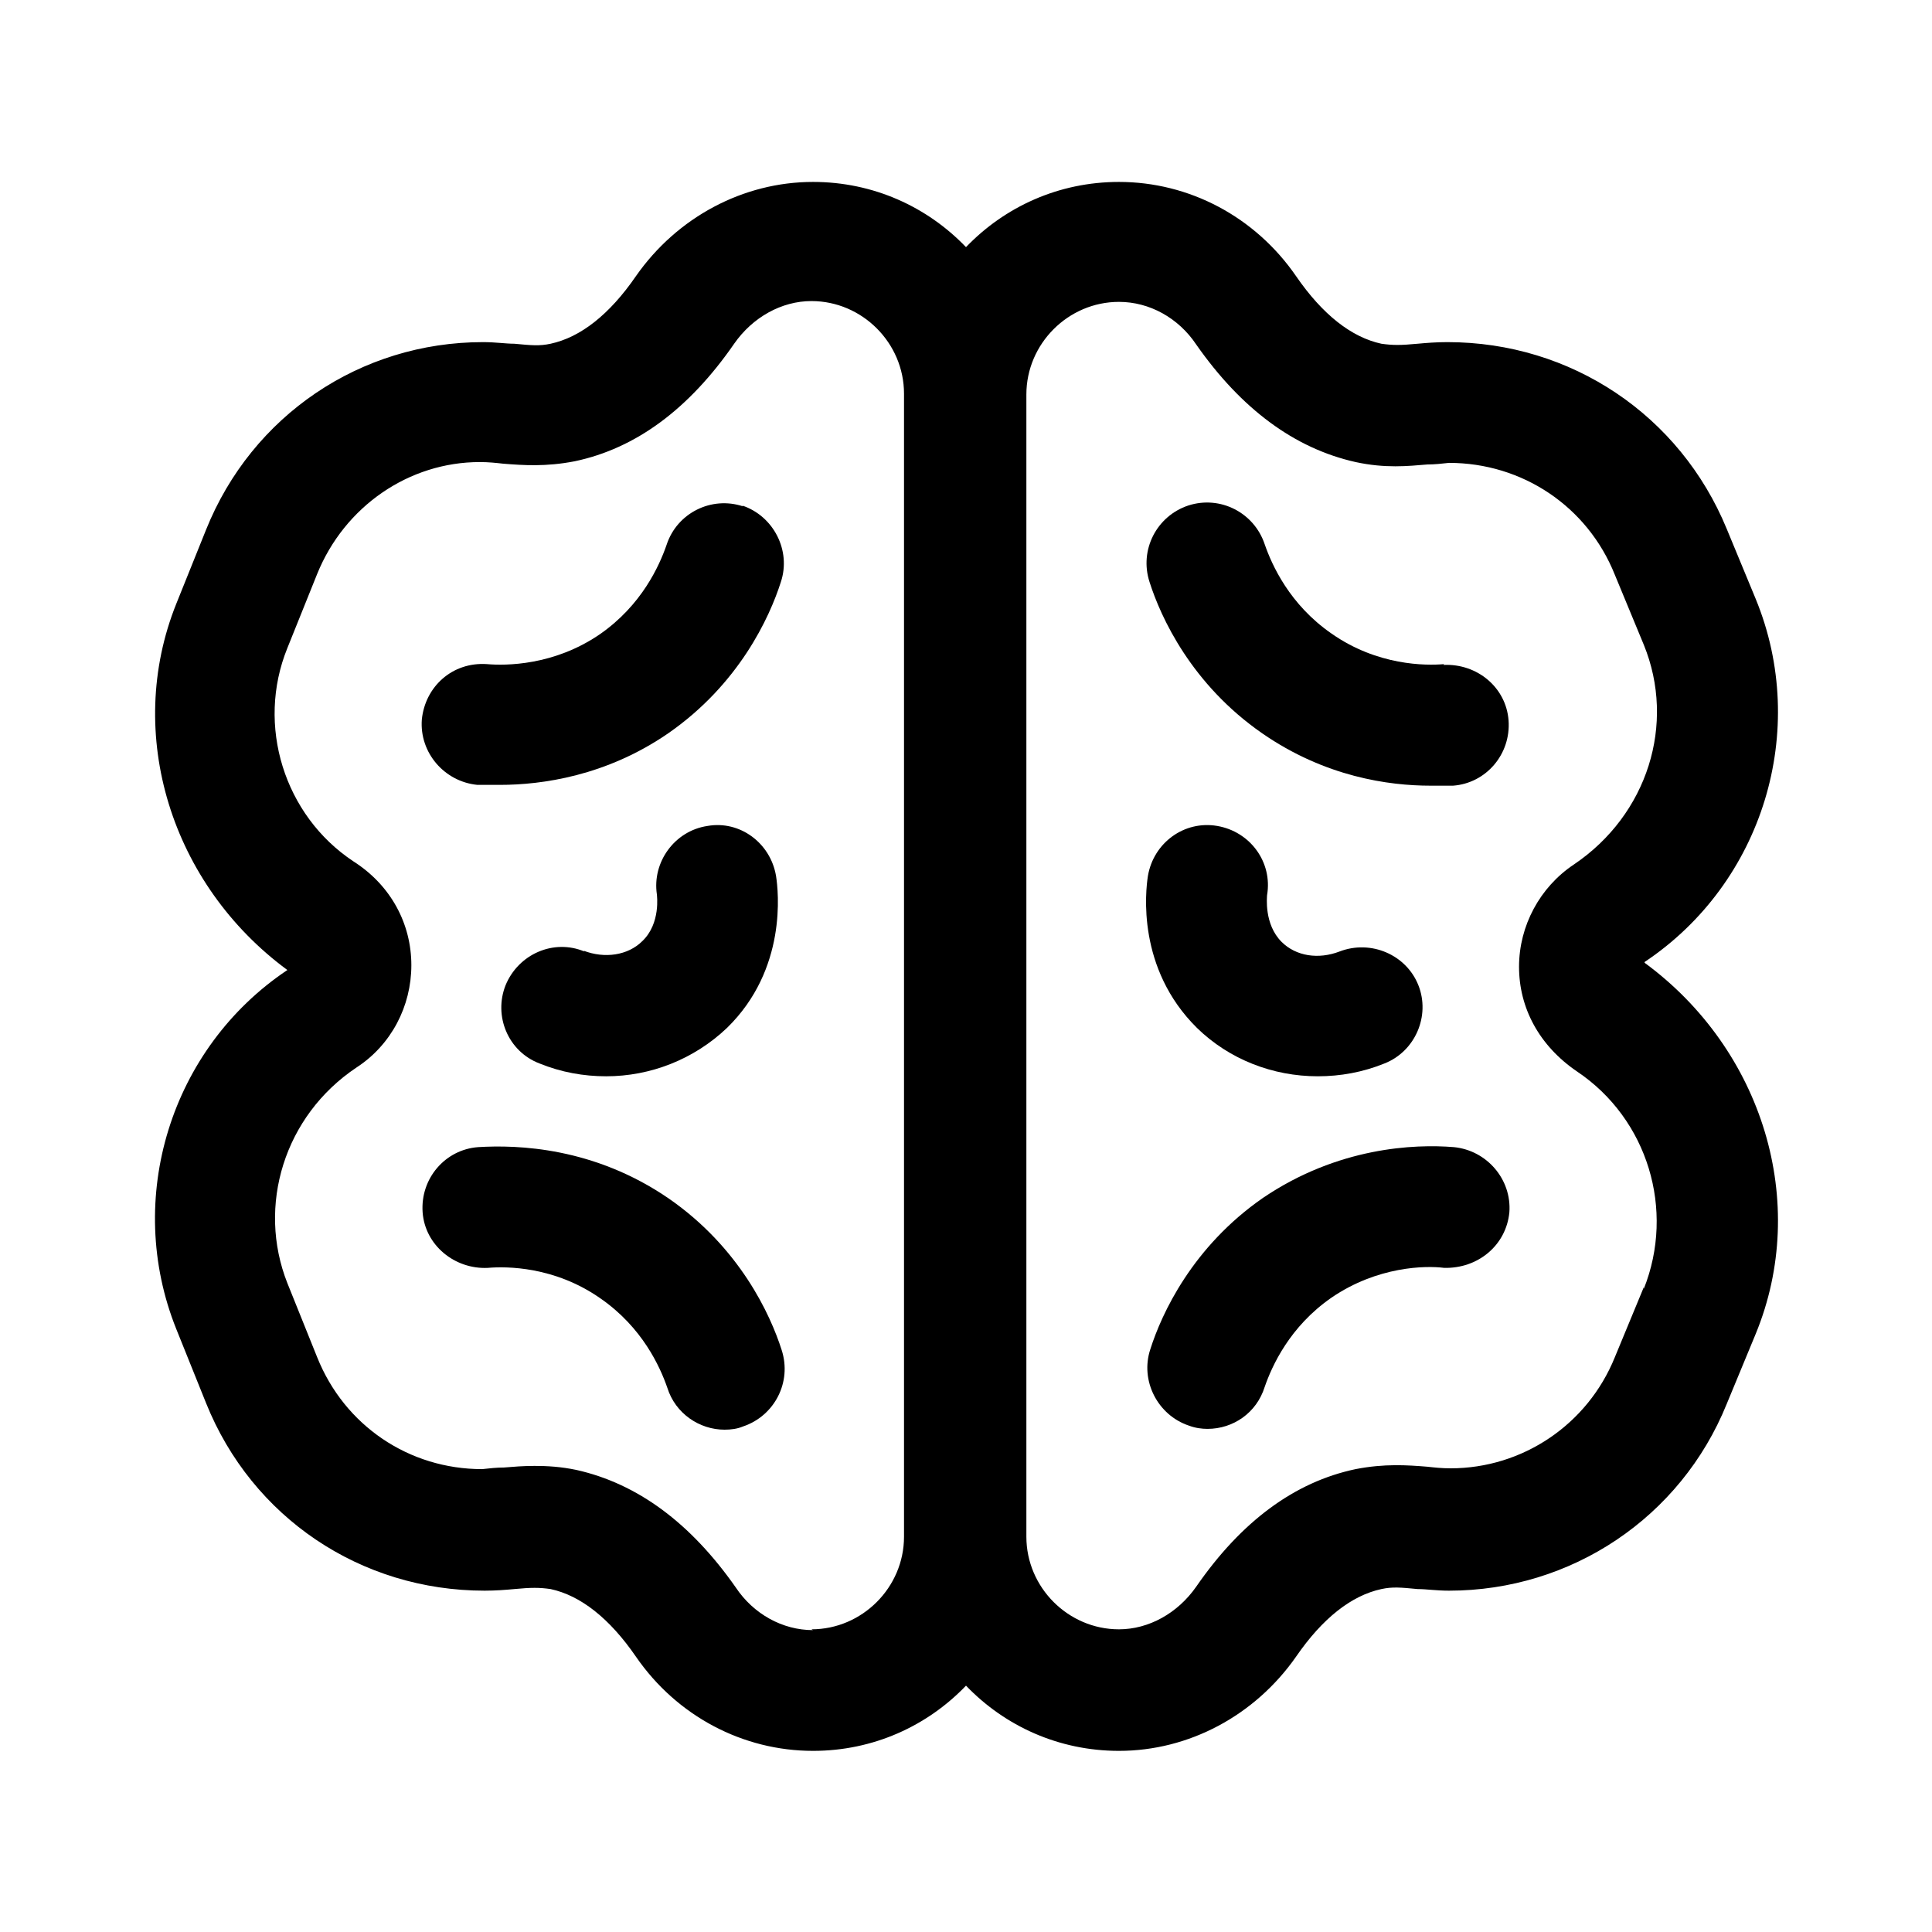 <?xml version="1.0" encoding="UTF-8"?><svg xmlns="http://www.w3.org/2000/svg" viewBox="0 0 24 24"><g id="a"/><g id="b"/><g id="c"/><g id="d"/><g id="e"/><g id="f"/><g id="g"/><g id="h"/><g id="i"/><g id="j"/><g id="k"><g><path d="M20.43,11.95c1.47-.98,2.05-2.88,1.38-4.51l-.36-.87c-.58-1.41-1.93-2.32-3.47-2.32h0c-.14,0-.26,.01-.37,.02-.21,.02-.31,.02-.45,0-.37-.08-.73-.36-1.06-.84-.51-.74-1.33-1.17-2.2-1.17-.75,0-1.42,.31-1.9,.81-.48-.5-1.15-.81-1.9-.81-.87,0-1.69,.44-2.2,1.17-.33,.48-.69,.76-1.06,.84-.14,.03-.24,.02-.45,0-.11,0-.23-.02-.39-.02-1.52,0-2.87,.91-3.44,2.33l-.37,.92c-.65,1.62-.06,3.49,1.38,4.55-1.45,.97-2.03,2.84-1.38,4.46l.37,.92c.57,1.42,1.92,2.33,3.46,2.33h0c.14,0,.26-.01,.37-.02,.21-.02,.31-.02,.45,0,.37,.08,.73,.36,1.06,.84,.51,.74,1.33,1.17,2.2,1.17,.75,0,1.42-.31,1.9-.81,.48,.5,1.15,.81,1.9,.81,.87,0,1.69-.44,2.2-1.17,.33-.48,.69-.76,1.06-.84,.14-.03,.24-.02,.45,0,.11,0,.23,.02,.39,.02,1.52,0,2.88-.91,3.45-2.32l.36-.87c.67-1.63,.09-3.53-1.38-4.61Zm-10.33,8.3c-.38,0-.74-.2-.96-.53-.56-.8-1.22-1.29-1.98-1.46-.19-.04-.36-.05-.52-.05-.14,0-.26,.01-.38,.02-.09,0-.18,.01-.27,.02-.91,0-1.71-.54-2.05-1.39l-.37-.92c-.38-.96-.04-2.08,.86-2.68,.43-.28,.68-.76,.68-1.27s-.25-.99-.72-1.29c-.86-.57-1.21-1.69-.82-2.65l.37-.92c.34-.84,1.14-1.39,2.02-1.39,.11,0,.2,.01,.29,.02,.25,.02,.53,.04,.89-.03,.76-.16,1.42-.65,1.98-1.46,.23-.33,.59-.53,.96-.53,.63,0,1.15,.52,1.15,1.15v14.2c0,.63-.52,1.15-1.15,1.15Zm10.32-4.26l-.36,.87c-.34,.84-1.15,1.38-2.04,1.38-.11,0-.2-.01-.29-.02-.25-.02-.53-.04-.89,.03-.76,.16-1.42,.65-1.98,1.46-.23,.33-.59,.53-.96,.53-.63,0-1.15-.52-1.15-1.15V4.9c0-.63,.52-1.15,1.15-1.15,.38,0,.74,.2,.96,.53,.56,.8,1.22,1.29,1.98,1.46,.37,.08,.65,.05,.89,.03,.09,0,.18-.01,.27-.02,.91,0,1.72,.54,2.06,1.39l.36,.87c.4,.98,.05,2.11-.87,2.73-.42,.28-.68,.76-.68,1.27s.25,.98,.72,1.3c.88,.59,1.22,1.72,.83,2.7Z"/><path d="M17.94,8.25c-.23,.02-.83,.02-1.4-.38-.52-.36-.74-.85-.83-1.11-.13-.39-.55-.61-.95-.48-.39,.13-.61,.55-.48,.95,.14,.44,.52,1.27,1.4,1.88,.78,.54,1.57,.65,2.09,.65,.1,0,.2,0,.28,0,.41-.03,.72-.39,.69-.81-.03-.41-.39-.71-.81-.69Z"/><path d="M18.06,14.25c-.49-.04-1.44,0-2.37,.63-.88,.61-1.26,1.44-1.4,1.88-.13,.39,.09,.82,.48,.95,.08,.03,.16,.04,.23,.04,.32,0,.61-.2,.71-.52,.09-.26,.31-.75,.83-1.11,.57-.39,1.17-.4,1.4-.37,.42,.01,.77-.28,.81-.69,.03-.41-.28-.77-.69-.81Z"/><path d="M9.23,6.29c-.39-.13-.82,.08-.95,.48-.09,.26-.31,.75-.83,1.11-.57,.39-1.17,.39-1.4,.37-.43-.03-.77,.28-.81,.69-.03,.41,.28,.77,.69,.81,.08,0,.17,0,.28,0,.52,0,1.32-.11,2.09-.64,.88-.61,1.26-1.44,1.4-1.88,.13-.39-.09-.82-.48-.95Z"/><path d="M8.31,14.89c-.93-.64-1.88-.67-2.37-.64-.41,.03-.72,.39-.69,.81,.03,.41,.4,.71,.81,.69,.23-.02,.83-.02,1.4,.38,.52,.36,.74,.85,.83,1.11,.1,.32,.4,.52,.71,.52,.08,0,.16-.01,.23-.04,.39-.13,.61-.55,.48-.95-.14-.44-.52-1.27-1.4-1.88Z"/><path d="M15.12,10.26c-.41-.07-.79,.21-.86,.62-.03,.19-.14,1.15,.61,1.89,.4,.39,.94,.6,1.5,.6,.28,0,.56-.05,.83-.16,.38-.15,.57-.59,.42-.97-.15-.38-.59-.57-.98-.42-.26,.1-.54,.06-.72-.12-.22-.22-.18-.56-.18-.58,.07-.41-.21-.79-.62-.86Z"/><path d="M7.26,11.82c-.38-.16-.82,.03-.98,.42-.15,.38,.03,.82,.42,.97,.27,.11,.55,.16,.83,.16,.55,0,1.09-.21,1.5-.6,.75-.73,.64-1.7,.61-1.89-.07-.41-.45-.69-.85-.62-.41,.06-.69,.45-.63,.85,0,.01,.05,.36-.18,.58-.18,.18-.47,.22-.73,.12Z"/></g></g><g id="l"/><g id="m"/><g id="n"/><g id="o"/><g id="p"/><g id="q"/><g id="r"/><g id="s"/><g id="t"/><g id="u"/></svg>